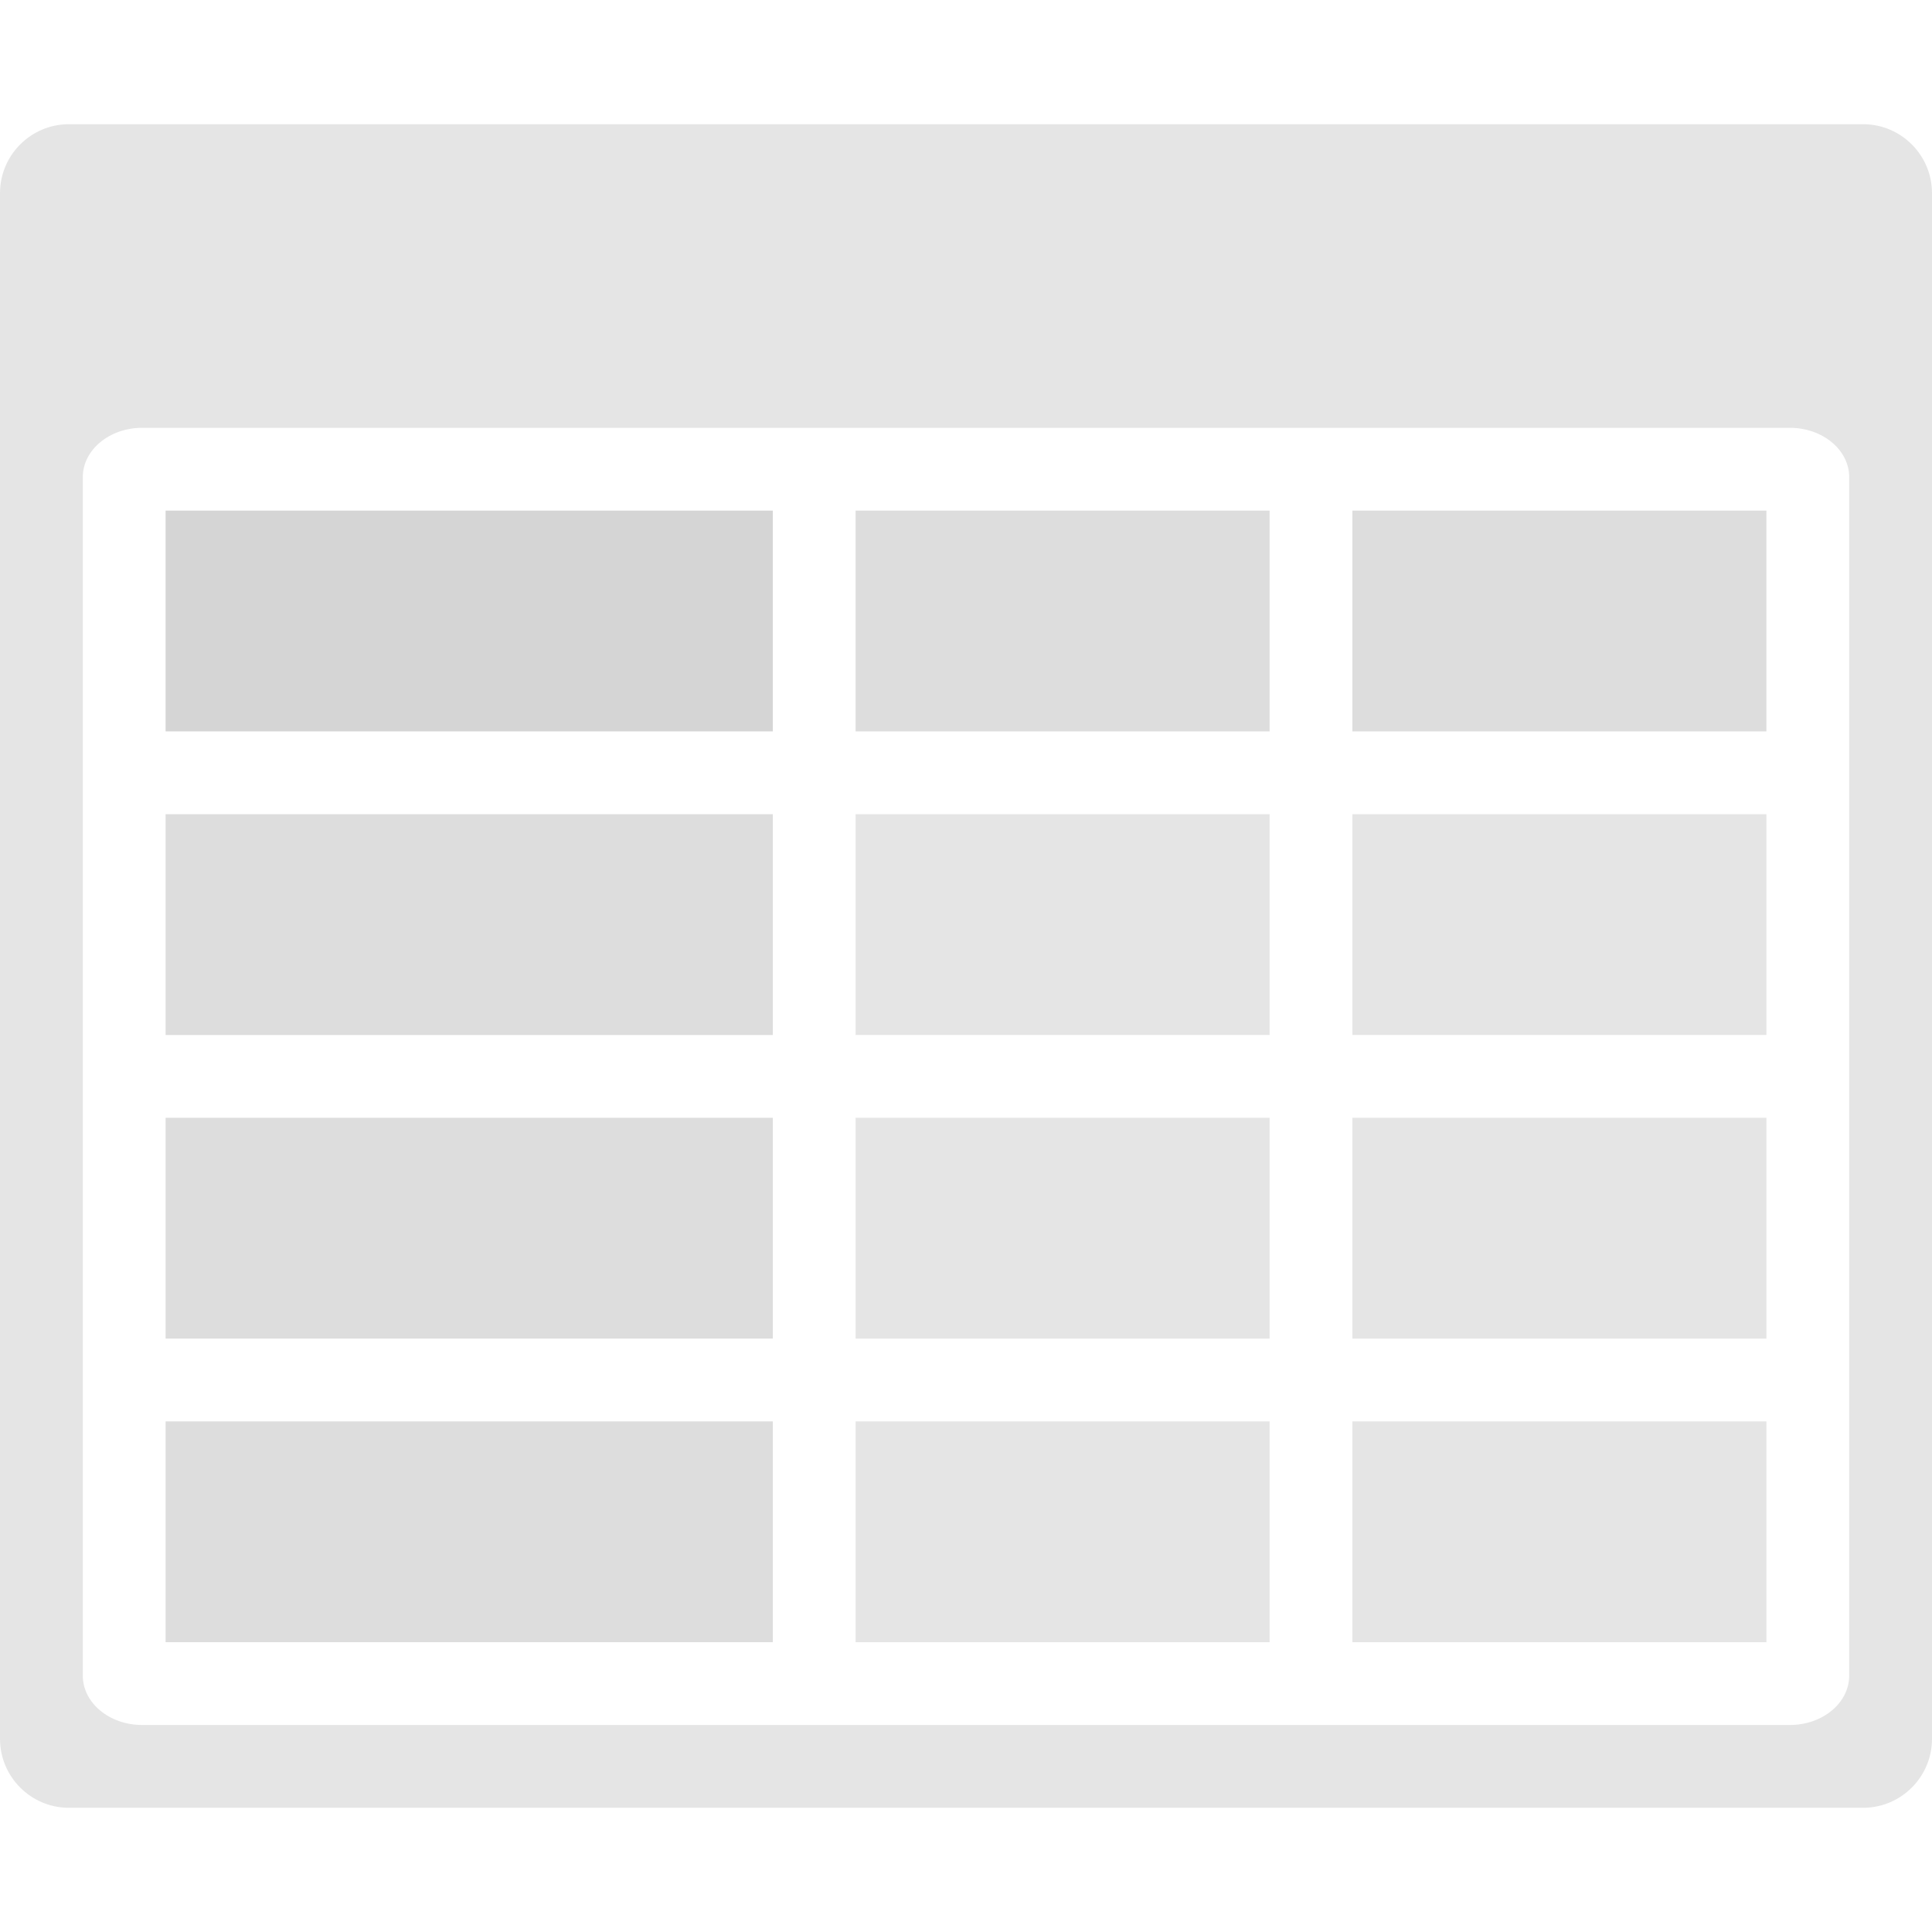 <svg xmlns="http://www.w3.org/2000/svg" width="140" height="140" viewBox="0 0 140 140">
  <g fill="none" fill-rule="evenodd" transform="translate(0 9)">
    <path fill="#E5E5E5" d="M5,0 L135,0 C137.761,-5.07265313e-16 140,2.239 140,5 L140,117 C140,119.761 137.761,122 135,122 L5,122 C2.239,122 3.38176876e-16,119.761 0,117 L0,5 C-3.38176876e-16,2.239 2.239,5.07265313e-16 5,0 Z M10.308,22 C7.929,22 6,23.601 6,25.576 L6,112.424 C6,114.399 7.929,116 10.308,116 L129.692,116 C132.071,116 134,114.399 134,112.424 L134,25.576 C134,23.601 132.071,22 129.692,22 L10.308,22 Z"/>
    <rect width="30" height="16" x="98" y="50" fill="#E5E5E5"/>
    <rect width="30" height="16" x="98" y="28" fill="#DDD"/>
    <rect width="30" height="16" x="98" y="72" fill="#E5E5E5"/>
    <rect width="30" height="16" x="98" y="94" fill="#E5E5E5"/>
    <rect width="30" height="16" x="62" y="50" fill="#E5E5E5"/>
    <rect width="30" height="16" x="62" y="28" fill="#DDD"/>
    <rect width="30" height="16" x="62" y="72" fill="#E5E5E5"/>
    <rect width="30" height="16" x="62" y="94" fill="#E5E5E5"/>
    <rect width="44" height="16" x="12" y="50" fill="#DDD"/>
    <rect width="44" height="16" x="12" y="28" fill="#D5D5D5"/>
    <rect width="44" height="16" x="12" y="72" fill="#DDD"/>
    <rect width="44" height="16" x="12" y="94" fill="#DDD"/>
  </g>
</svg>
